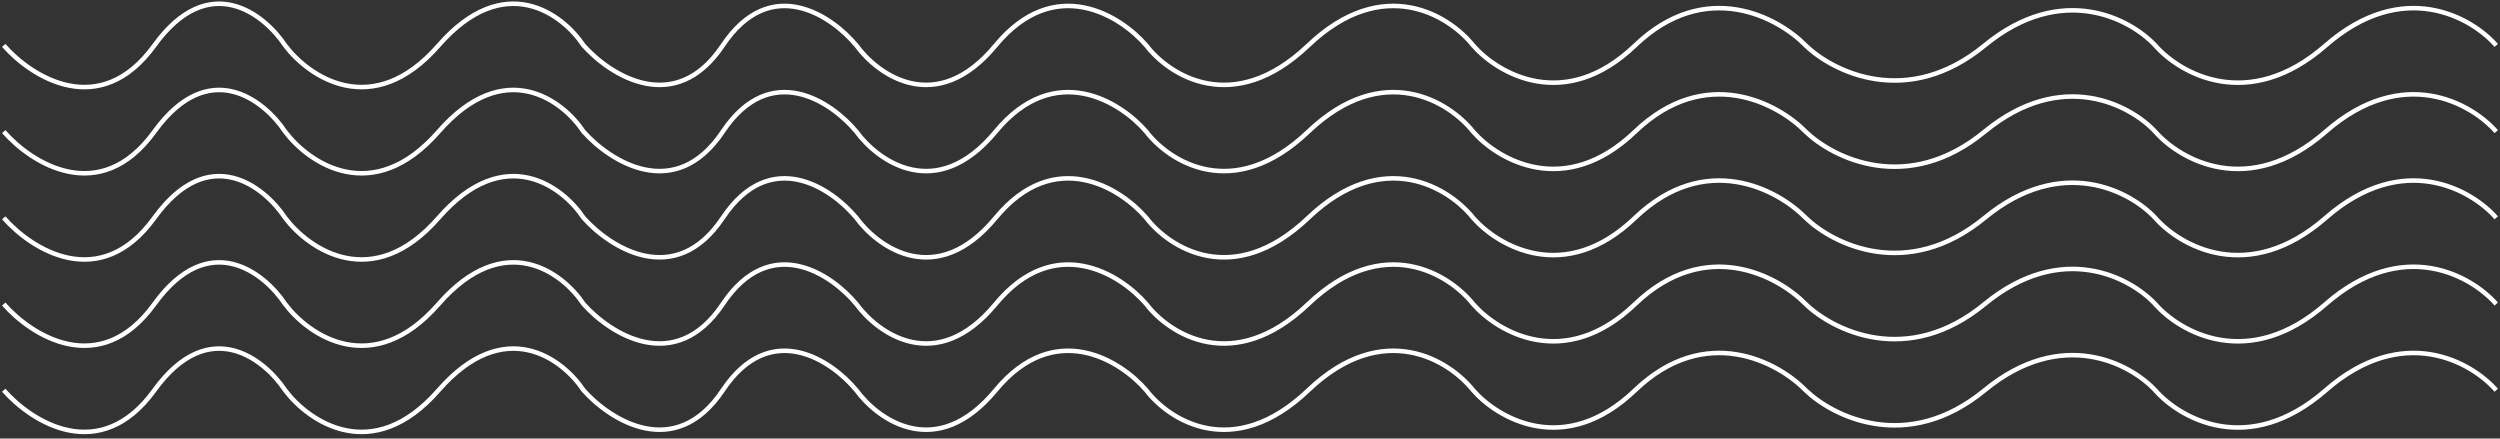 <svg width="667" height="117" viewBox="0 0 667 117" fill="none" xmlns="http://www.w3.org/2000/svg">
<rect x="0" y="0" width="667" height="117" fill="#333333" stroke="none"/>
<path d="M666 104.117C659.428 96.611 641.129 86.102 620.504 104.117C599.879 122.133 581.58 111.624 575.008 104.117C568.436 97.052 550.137 87.161 529.512 104.117C508.887 121.074 489.071 111.183 481.741 104.117C474.411 96.611 455.05 86.102 436.245 104.117C417.44 122.133 399.596 111.624 393.024 104.117C386.705 96.169 369.063 85.042 349.044 104.117C329.026 123.193 311.889 112.066 305.823 104.117C298.999 96.169 281.407 85.042 265.635 104.117C249.863 123.193 234.293 112.065 228.48 104.117C221.908 96.169 205.58 85.042 192.842 104.117C180.103 123.193 162.764 112.065 155.686 104.117C150.126 95.728 134.607 83.983 117.015 104.117C99.423 124.252 82.387 112.507 76.068 104.117C70.508 95.728 55.747 83.983 41.188 104.117C26.629 124.252 8.33 112.507 1 104.117" stroke="white" stroke-width="1.21"/>
<path d="M666 58.117C659.428 50.611 641.129 40.102 620.504 58.117C599.879 76.133 581.58 65.624 575.008 58.117C568.436 51.052 550.137 41.161 529.512 58.117C508.887 75.074 489.071 65.183 481.741 58.117C474.411 50.611 455.05 40.102 436.245 58.117C417.44 76.133 399.596 65.624 393.024 58.117C386.705 50.169 369.063 39.042 349.044 58.117C329.026 77.193 311.889 66.066 305.823 58.117C298.999 50.169 281.407 39.042 265.635 58.117C249.863 77.193 234.293 66.066 228.48 58.117C221.908 50.169 205.58 39.042 192.842 58.117C180.103 77.193 162.764 66.066 155.686 58.117C150.126 49.728 134.607 37.983 117.015 58.117C99.423 78.252 82.387 66.507 76.068 58.117C70.508 49.728 55.747 37.983 41.188 58.117C26.629 78.252 8.33 66.507 1 58.117" stroke="white" stroke-width="1.21"/>
<path d="M666 12.117C659.428 4.611 641.129 -5.898 620.504 12.117C599.879 30.133 581.58 19.624 575.008 12.117C568.436 5.052 550.137 -4.839 529.512 12.117C508.887 29.074 489.071 19.183 481.741 12.117C474.411 4.611 455.05 -5.898 436.245 12.117C417.44 30.133 399.596 19.624 393.024 12.117C386.705 4.169 369.063 -6.958 349.044 12.117C329.026 31.193 311.889 20.066 305.823 12.117C298.999 4.17 281.407 -6.958 265.635 12.117C249.863 31.193 234.293 20.066 228.48 12.117C221.908 4.17 205.58 -6.958 192.842 12.117C180.103 31.193 162.764 20.066 155.686 12.117C150.126 3.728 134.607 -8.017 117.015 12.117C99.423 32.252 82.387 20.507 76.068 12.117C70.508 3.728 55.747 -8.017 41.188 12.117C26.629 32.252 8.33 20.507 1 12.117" stroke="white" stroke-width="1.21"/>
<path d="M666 81.118C659.428 73.611 641.129 63.102 620.504 81.118C599.879 99.133 581.58 88.624 575.008 81.118C568.436 74.052 550.137 64.161 529.512 81.118C508.887 98.074 489.071 88.183 481.741 81.118C474.411 73.611 455.05 63.102 436.245 81.118C417.44 99.133 399.596 88.624 393.024 81.118C386.705 73.169 369.063 62.042 349.044 81.118C329.026 100.193 311.889 89.066 305.823 81.118C298.999 73.169 281.407 62.042 265.635 81.118C249.863 100.193 234.293 89.066 228.48 81.118C221.908 73.169 205.58 62.042 192.842 81.118C180.103 100.193 162.764 89.066 155.686 81.118C150.126 72.728 134.607 60.983 117.015 81.118C99.423 101.252 82.387 89.507 76.068 81.118C70.508 72.728 55.747 60.983 41.188 81.118C26.629 101.252 8.33 89.507 1 81.118" stroke="white" stroke-width="1.21"/>
<path d="M666 35.117C659.428 27.611 641.129 17.102 620.504 35.117C599.879 53.133 581.58 42.624 575.008 35.117C568.436 28.052 550.137 18.161 529.512 35.117C508.887 52.074 489.071 42.183 481.741 35.117C474.411 27.611 455.05 17.102 436.245 35.117C417.44 53.133 399.596 42.624 393.024 35.117C386.705 27.169 369.063 16.042 349.044 35.117C329.026 54.193 311.889 43.066 305.823 35.117C298.999 27.169 281.407 16.042 265.635 35.117C249.863 54.193 234.293 43.066 228.48 35.117C221.908 27.169 205.58 16.042 192.842 35.117C180.103 54.193 162.764 43.066 155.686 35.117C150.126 26.728 134.607 14.983 117.015 35.117C99.423 55.252 82.387 43.507 76.068 35.117C70.508 26.728 55.747 14.983 41.188 35.117C26.629 55.252 8.33 43.507 1 35.117" stroke="white" stroke-width="1.21"/>
</svg>
